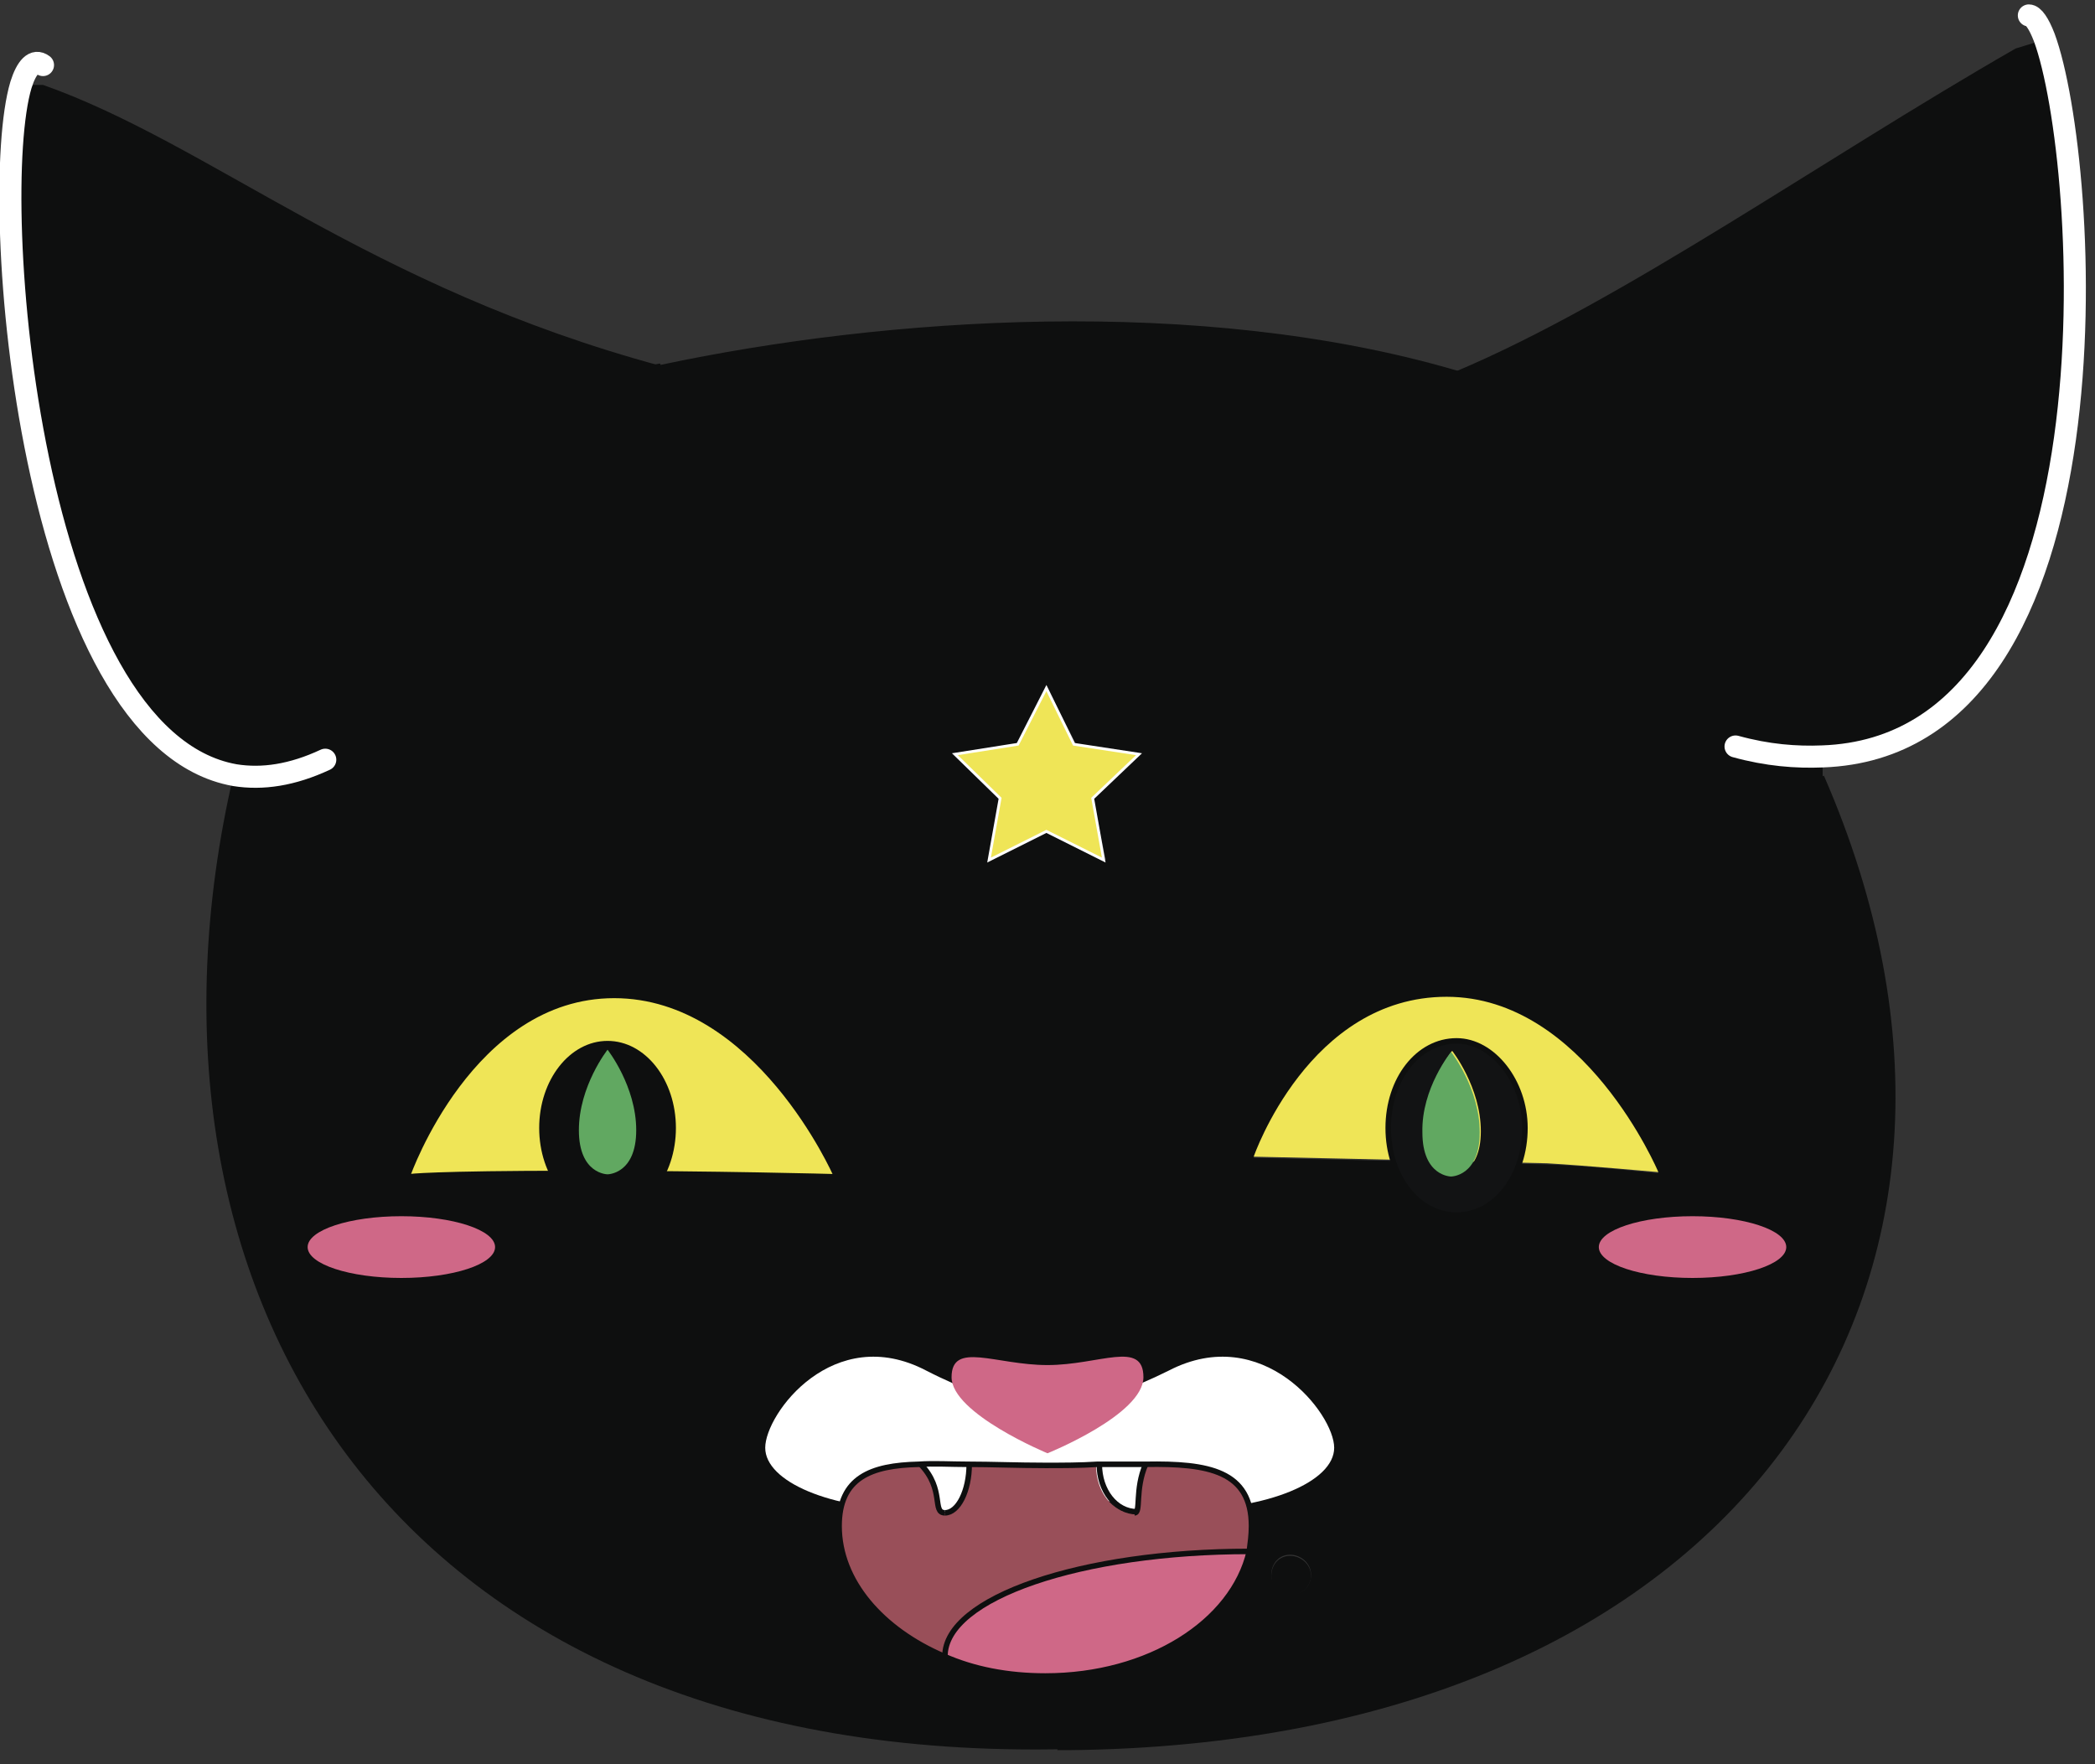 <?xml version="1.0" encoding="utf-8"?>
<!-- Generator: Adobe Illustrator 23.0.6, SVG Export Plug-In . SVG Version: 6.00 Build 0)  -->
<svg version="1.1" id="Layer_1" xmlns="http://www.w3.org/2000/svg" xmlns:xlink="http://www.w3.org/1999/xlink" x="0px" y="0px"
	 viewBox="0 0 190 160" style="enable-background:new 0 0 190 160;" xml:space="preserve">
<rect x="0" y="0" width="190" height="160" fill="#333333" stroke="none"/>
<style type="text/css">
	.st0{fill:#0E0F0F;}
	.st1{fill:#EFE557;}
	.st2{fill:none;stroke:#0E0F0F;stroke-width:0.25;stroke-miterlimit:10;}
	.st3{fill:none;stroke:#FFFFFF;stroke-width:2;stroke-linecap:round;stroke-linejoin:bevel;stroke-miterlimit:10;}
	.st4{fill:none;stroke:#0E0F0F;stroke-width:0.25;stroke-linecap:round;stroke-linejoin:bevel;stroke-miterlimit:10;}
	.st5{fill:none;stroke:#FFFFFF;stroke-width:0.25;stroke-miterlimit:10;}
	.st6{fill:#121314;}
	.st7{fill:#61A861;}
	.st8{fill:none;stroke:#0E0F0F;stroke-width:0.5;stroke-linecap:round;stroke-linejoin:round;}
	.st9{fill:#FFFFFF;}
	.st10{fill:#994F59;}
	.st11{fill:#CF6887;}
	.st12{fill:none;stroke:#0E0F0F;stroke-width:0.5;stroke-miterlimit:10;}
</style>
<g>
	<g id="XMLID_1_">
		<g>
			<path class="st0" d="M60,33.2L60,33.2c20.3-4.3,48.7-6.3,72,0.5c15.2-6.4,33.2-19.2,50.8-29.3l2.6-0.8c4.1,11,7.6,64.2-20.1,65.2
				v1.6c20.1,46.1-7.6,87.6-68.4,88.2v-0.1c-61.2,1.5-86.5-41.2-75.6-88.2C2.7,67-1.2,18.1,1.9,7.7h2C19.2,13.1,33.3,26,60,33.2z
				 M140.3,105.6c3.5,0.1,10.1,0.8,10.1,0.8s-6.7-15.9-19.2-15.9S113.7,105,113.7,105S127.6,105.3,140.3,105.6z M118.9,142.8
				c0-1-0.9-1.8-1.9-1.8s-1.7,0.8-1.7,1.8c0,1,0.9,1.8,1.7,1.8C118.2,144.6,118.9,143.8,118.9,142.8z M109,139.3
				c0-1-0.7-1.8-1.7-1.8s-1.7,0.8-1.7,1.8c0,1,0.7,1.8,1.7,1.8S109,140.2,109,139.3z M99.1,72.4l4.2-4l-5.7-0.9l-2.6-5.1l-2.6,5.1
				l-5.7,0.9l4.2,4l-1,5.6l5.2-2.8l5.2,2.8L99.1,72.4z M52.1,106.3c12.7,0,23.6,0.3,23.6,0.3s-7.2-16.2-20-16.2
				s-18.6,16.2-18.6,16.2S39.3,106.3,52.1,106.3z"/>
			<path class="st1" d="M150.4,106.3c0,0-6.6-0.6-10.1-0.8c-12.5-0.3-26.6-0.6-26.6-0.6s5-14.5,17.5-14.5S150.4,106.3,150.4,106.3z"
				/>
			<path class="st0" d="M117,141.1c1,0,1.9,0.8,1.9,1.8c0,1-0.9,1.8-1.9,1.8s-1.7-0.8-1.7-1.8S116,141.1,117,141.1z"/>
			<path class="st0" d="M107.3,137.6c1,0,1.7,0.8,1.7,1.8c0,1-0.7,1.8-1.7,1.8s-1.7-0.8-1.7-1.8
				C105.6,138.3,106.3,137.6,107.3,137.6z"/>
			<polygon class="st1" points="103.3,68.4 99.1,72.4 100.1,78 94.9,75.4 89.7,78 90.7,72.4 86.6,68.4 92.3,67.5 94.9,62.4 
				97.4,67.5 			"/>
			<path class="st1" d="M75.7,106.6c0,0-10.7-0.3-23.6-0.3s-15,0.3-15,0.3s5.7-16.2,18.6-16.2S75.7,106.6,75.7,106.6z"/>
		</g>
		<g>
			<path class="st2" d="M75.7,106.6c0,0-10.7-0.3-23.6-0.3s-15,0.3-15,0.3s5.7-16.2,18.6-16.2S75.7,106.6,75.7,106.6z"/>
			<path class="st2" d="M21.3,70.3c-10.9,47,14.5,89.7,75.6,88.2c1,0,2.1,0,3.1-0.1"/>
			<path class="st2" d="M165.3,70.4c20.1,46.1-7.6,87.6-68.4,88.2c-0.4,0-0.6,0-1,0"/>
			<path class="st3" d="M29.5,68.9c-3,1.4-5.7,1.8-8.2,1.4C2.7,67-1.2,18.1,1.9,7.7c0.5-1.6,1.2-2.4,2-1.8"/>
			<path class="st3" d="M157.4,67.7c2.9,0.8,5.5,1,7.9,0.9c27.7-1,24.2-54.1,20.1-65.2c-0.5-1.3-1-2-1.4-2"/>
			<path class="st4" d="M60,33.2c20.3-4.3,48.7-6.3,72,0.5c7.1,2,13.7,4.9,19.5,8.8"/>
			<path class="st4" d="M33.1,43.4c2-3,12.4-7.3,26.7-10.3"/>
			<polygon class="st5" points="94.9,62.4 97.4,67.5 103.3,68.4 99.1,72.4 100.1,78 94.9,75.4 89.7,78 90.7,72.4 86.6,68.4 
				92.3,67.5 			"/>
		</g>
	</g>
	<g id="XMLID_3_">
		<g>
			<ellipse class="st0" cx="55.1" cy="102.3" rx="6.2" ry="7.9"/>
		</g>
	</g>
	<g id="XMLID_2_">
		<g>
			<path class="st6" d="M132,94.4c3.5,0,6.2,3.5,6.2,7.9s-2.7,7.9-6.2,7.9c-3.5,0-6.2-3.5-6.2-7.9C125.8,98.1,128.5,94.4,132,94.4z
				 M134.3,102.6c0-4-2.6-7.3-2.6-7.3s-2.6,3.3-2.6,7.3c0,4,2.6,4,2.6,4S134.3,106.6,134.3,102.6z"/>
			<path class="st7" d="M131.6,95.4c0,0,2.6,3.3,2.6,7.3c0,4-2.6,4-2.6,4s-2.6,0-2.6-4C128.9,98.7,131.6,95.4,131.6,95.4z"/>
		</g>
		<g>
			<path class="st8" d="M138.3,102.3c0,4.4-2.7,7.9-6.2,7.9c-3.5,0-6.2-3.5-6.2-7.9s2.7-7.9,6.2-7.9
				C135.4,94.4,138.3,98.1,138.3,102.3z"/>
		</g>
	</g>
	<path class="st7" d="M57.7,102.5c0,4-2.6,4-2.6,4s-2.6,0-2.6-4c0-4,2.6-7.3,2.6-7.3S57.7,98.5,57.7,102.5z"/>
</g>
<g id="mouth">
	<path class="st9" d="M93.6,131.3c0-3.1,5.6-3.6,12.4-7c8.5-4.4,15,3.9,15,7s-6.1,5.6-13.6,5.6S93.6,134.4,93.6,131.3z"/>
	<path class="st9" d="M96.1,131.3c0-3.1-5.5-3.6-12.1-7c-8.4-4.4-14.6,3.9-14.6,7s6,5.6,13.4,5.6C90.1,136.9,96.1,134.4,96.1,131.3z
		"/>
	<g id="XMLID_5_">
		<g>
			<path class="st10" d="M113.5,138.4c0,0.8-0.1,1.5-0.2,2.3c-15.4,0-27.6,4.3-27.6,9.5l0,0c-5.6-2.4-9.5-6.8-9.5-11.8
				c0-4.4,2.9-5.5,7.2-5.6c2.1,2.3,1,4.4,2.1,4.4c1.2,0,2.2-1.9,2.2-4.3c2.1,0,4.5,0.1,7,0.1c1.6,0,3.2,0,4.7-0.1
				c0,2.4,1.5,4.3,3.4,4.3c0.5,0,0-2.1,1-4.4C109.7,132.7,113.5,133.4,113.5,138.4z"/>
			<path class="st11" d="M113.3,140.7c-1.5,6.4-9.1,11.3-18.5,11.3c-3.4,0-6.5-0.6-9.2-1.8l0,0C85.7,145,98.1,140.7,113.3,140.7z"/>
			<path class="st9" d="M103.9,132.8c-1,2.3-0.4,4.4-1,4.4c-1.9,0-3.4-1.9-3.4-4.3C101.2,132.8,102.6,132.8,103.9,132.8z"/>
			<path class="st9" d="M87.9,132.8c0,2.4-1,4.3-2.2,4.3c-1.2,0,0-2.1-2.1-4.4C84.8,132.7,86.3,132.8,87.9,132.8z"/>
		</g>
		<g>
			<path class="st12" d="M103.9,132.8c5.7-0.1,9.6,0.6,9.6,5.6c0,0.8-0.1,1.5-0.2,2.3c-1.5,6.4-9.1,11.3-18.5,11.3
				c-3.4,0-6.5-0.6-9.2-1.8c-5.6-2.4-9.5-6.8-9.5-11.8c0-4.4,2.9-5.5,7.2-5.6c1.4-0.1,2.9,0,4.5,0c2.1,0,4.5,0.1,7,0.1
				c1.6,0,3.2,0,4.7-0.1C101.2,132.8,102.6,132.8,103.9,132.8z"/>
			<path class="st12" d="M85.7,150.2c0-5.3,12.4-9.5,27.6-9.5c0.1,0,0.1,0,0.2,0"/>
			<path class="st12" d="M83.5,132.8L83.5,132.8c2.2,2.3,1,4.4,2.2,4.4"/>
			<path class="st12" d="M87.9,132.8L87.9,132.8c0,2.4-1,4.4-2.2,4.4"/>
			<path class="st12" d="M99.7,132.8c0,2.4,1.5,4.3,3.4,4.3"/>
			<path class="st12" d="M103.9,132.8L103.9,132.8c-1,2.3-0.4,4.4-1,4.4"/>
		</g>
	</g>
	<path class="st11" d="M103.7,124.9c0,3.4-8.7,6.9-8.7,6.9s-8.7-3.6-8.7-6.9c0-3.3,4-1.1,8.7-1.1
		C99.7,123.8,103.7,121.5,103.7,124.9z"/>
</g>
<g id="cheeks">
	<ellipse class="st11" cx="36.4" cy="113.1" rx="8.5" ry="2.8"/>
	<ellipse class="st11" cx="153.5" cy="113.1" rx="8.5" ry="2.8"/>
</g>
</svg>

